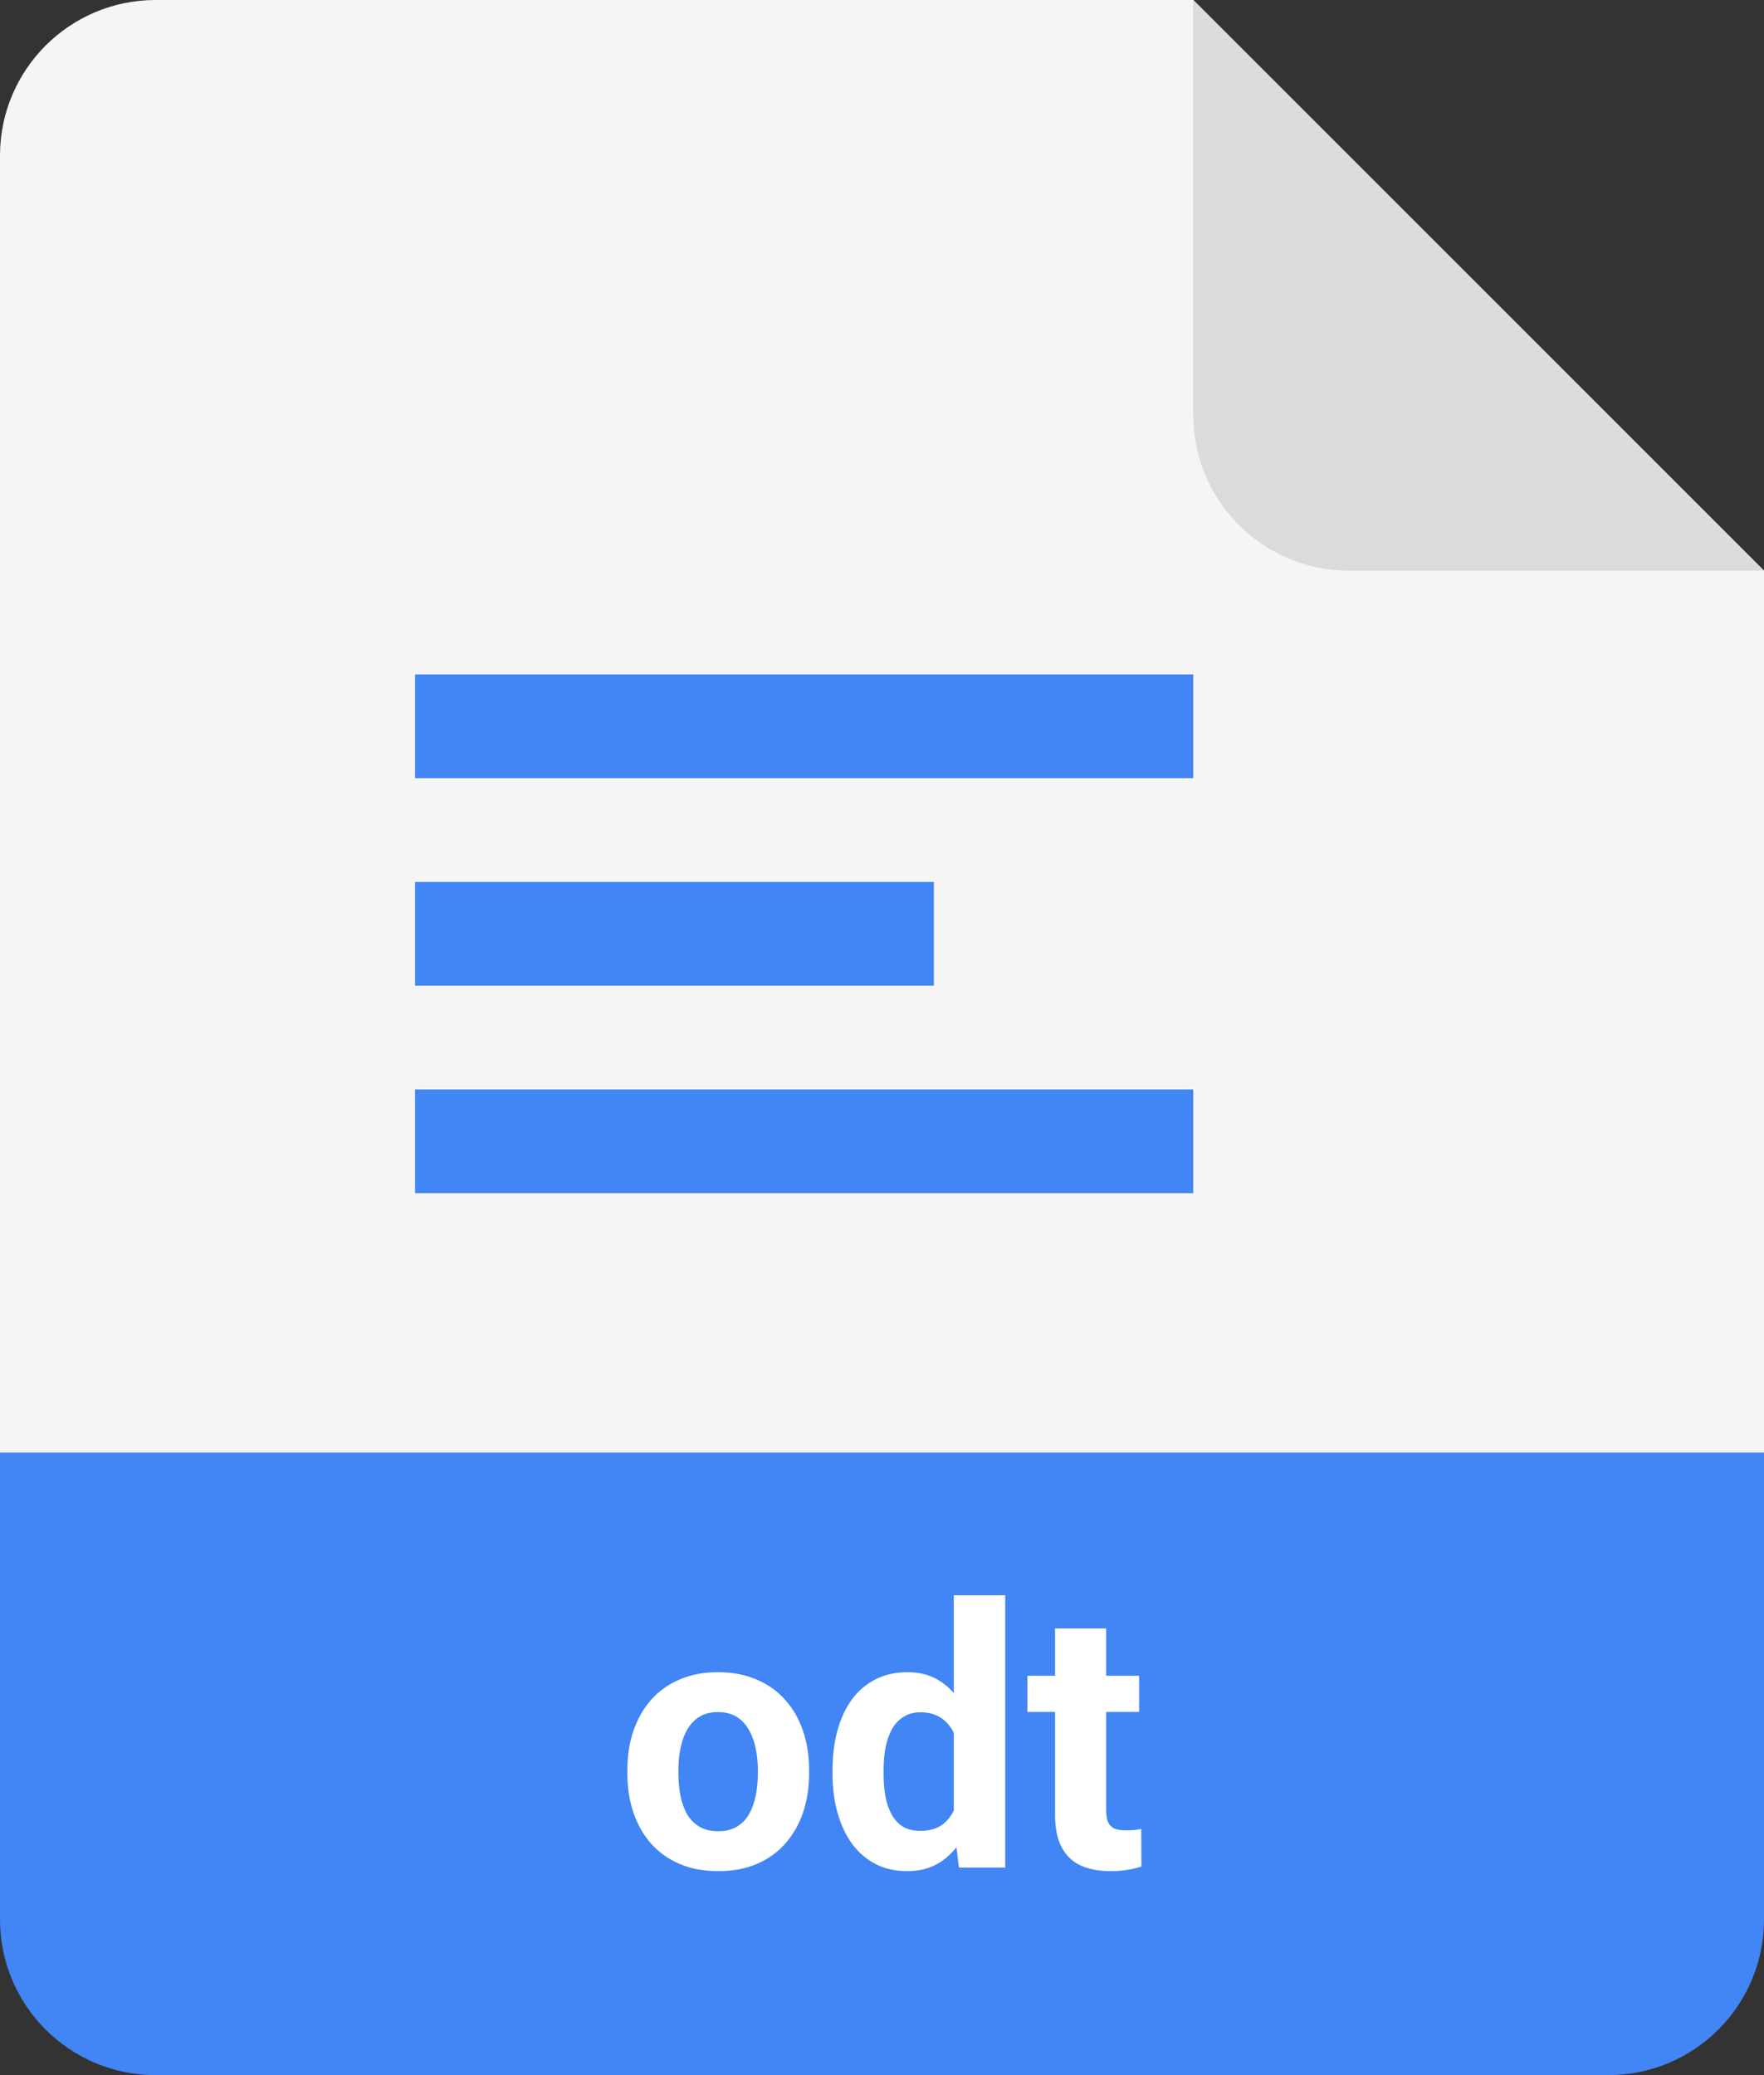 <svg width="34" height="40" viewBox="0 0 34 40" fill="none" xmlns="http://www.w3.org/2000/svg">
<rect x="0" y="0" width="34" height="40" fill="#333333" stroke="none"/>
<path d="M0 28H34V37C34 38.657 32.657 40 31 40H3C1.343 40 0 38.657 0 37V28Z" fill="#4285F4"/>
<path d="M0 3C0 1.343 1.343 0 3 0H23L34 11V28H0V3Z" fill="#F5F5F5"/>
<path d="M34 11L26 11C24.343 11 23 9.657 23 8V0L34 11Z" fill="#DBDBDB"/>
<path fill-rule="evenodd" clip-rule="evenodd" d="M8 13H23V15H8V13Z" fill="#4285F4"/>
<path fill-rule="evenodd" clip-rule="evenodd" d="M8 17H18V19H8V17Z" fill="#4285F4"/>
<path fill-rule="evenodd" clip-rule="evenodd" d="M8 21H23V23H8V21Z" fill="#4285F4"/>
<path d="M12.092 34.188V34.117C12.092 33.846 12.13 33.596 12.208 33.368C12.286 33.138 12.398 32.939 12.546 32.77C12.694 32.601 12.877 32.47 13.093 32.377C13.31 32.281 13.558 32.233 13.838 32.233C14.119 32.233 14.368 32.281 14.587 32.377C14.806 32.47 14.989 32.601 15.137 32.77C15.288 32.939 15.402 33.138 15.479 33.368C15.556 33.596 15.595 33.846 15.595 34.117V34.188C15.595 34.457 15.556 34.707 15.479 34.937C15.402 35.165 15.288 35.364 15.137 35.535C14.989 35.704 14.807 35.835 14.59 35.928C14.374 36.022 14.126 36.068 13.845 36.068C13.565 36.068 13.315 36.022 13.097 35.928C12.88 35.835 12.697 35.704 12.546 35.535C12.398 35.364 12.286 35.165 12.208 34.937C12.13 34.707 12.092 34.457 12.092 34.188ZM13.076 34.117V34.188C13.076 34.343 13.09 34.488 13.117 34.623C13.145 34.757 13.188 34.876 13.247 34.978C13.309 35.078 13.388 35.157 13.486 35.214C13.584 35.271 13.704 35.299 13.845 35.299C13.982 35.299 14.099 35.271 14.197 35.214C14.295 35.157 14.374 35.078 14.433 34.978C14.492 34.876 14.536 34.757 14.563 34.623C14.593 34.488 14.607 34.343 14.607 34.188V34.117C14.607 33.966 14.593 33.825 14.563 33.693C14.536 33.558 14.491 33.44 14.43 33.337C14.37 33.233 14.292 33.151 14.194 33.091C14.096 33.032 13.977 33.002 13.838 33.002C13.699 33.002 13.581 33.032 13.483 33.091C13.387 33.151 13.309 33.233 13.247 33.337C13.188 33.44 13.145 33.558 13.117 33.693C13.09 33.825 13.076 33.966 13.076 34.117ZM18.384 35.193V30.75H19.375V36H18.483L18.384 35.193ZM16.046 34.195V34.123C16.046 33.841 16.078 33.585 16.142 33.355C16.206 33.122 16.299 32.923 16.422 32.756C16.545 32.59 16.697 32.461 16.877 32.37C17.057 32.279 17.262 32.233 17.492 32.233C17.709 32.233 17.898 32.279 18.06 32.37C18.224 32.461 18.363 32.591 18.477 32.76C18.593 32.926 18.686 33.123 18.757 33.351C18.828 33.577 18.879 33.824 18.911 34.093V34.25C18.879 34.508 18.828 34.747 18.757 34.968C18.686 35.189 18.593 35.383 18.477 35.549C18.363 35.713 18.224 35.84 18.06 35.932C17.895 36.023 17.704 36.068 17.485 36.068C17.255 36.068 17.05 36.022 16.87 35.928C16.692 35.835 16.542 35.704 16.419 35.535C16.298 35.367 16.206 35.168 16.142 34.94C16.078 34.713 16.046 34.464 16.046 34.195ZM17.031 34.123V34.195C17.031 34.348 17.042 34.49 17.065 34.623C17.09 34.755 17.13 34.872 17.185 34.975C17.241 35.075 17.314 35.154 17.403 35.21C17.494 35.265 17.605 35.292 17.735 35.292C17.904 35.292 18.043 35.255 18.152 35.18C18.261 35.102 18.344 34.996 18.401 34.862C18.461 34.727 18.495 34.572 18.504 34.397V33.949C18.497 33.806 18.477 33.677 18.442 33.563C18.41 33.447 18.363 33.348 18.299 33.266C18.237 33.184 18.16 33.12 18.066 33.074C17.975 33.029 17.867 33.006 17.742 33.006C17.614 33.006 17.505 33.035 17.414 33.095C17.322 33.152 17.248 33.23 17.191 33.331C17.137 33.431 17.096 33.549 17.068 33.686C17.043 33.821 17.031 33.966 17.031 34.123ZM21.956 32.302V32.999H19.803V32.302H21.956ZM20.336 31.389H21.32V34.886C21.32 34.993 21.334 35.075 21.361 35.132C21.391 35.189 21.434 35.229 21.491 35.252C21.548 35.272 21.62 35.282 21.706 35.282C21.768 35.282 21.823 35.28 21.871 35.275C21.921 35.269 21.963 35.262 21.997 35.255L22 35.98C21.916 36.007 21.825 36.029 21.727 36.044C21.629 36.06 21.521 36.068 21.402 36.068C21.186 36.068 20.997 36.033 20.835 35.962C20.675 35.889 20.552 35.773 20.466 35.614C20.379 35.454 20.336 35.245 20.336 34.985V31.389Z" fill="white"/>
</svg>
